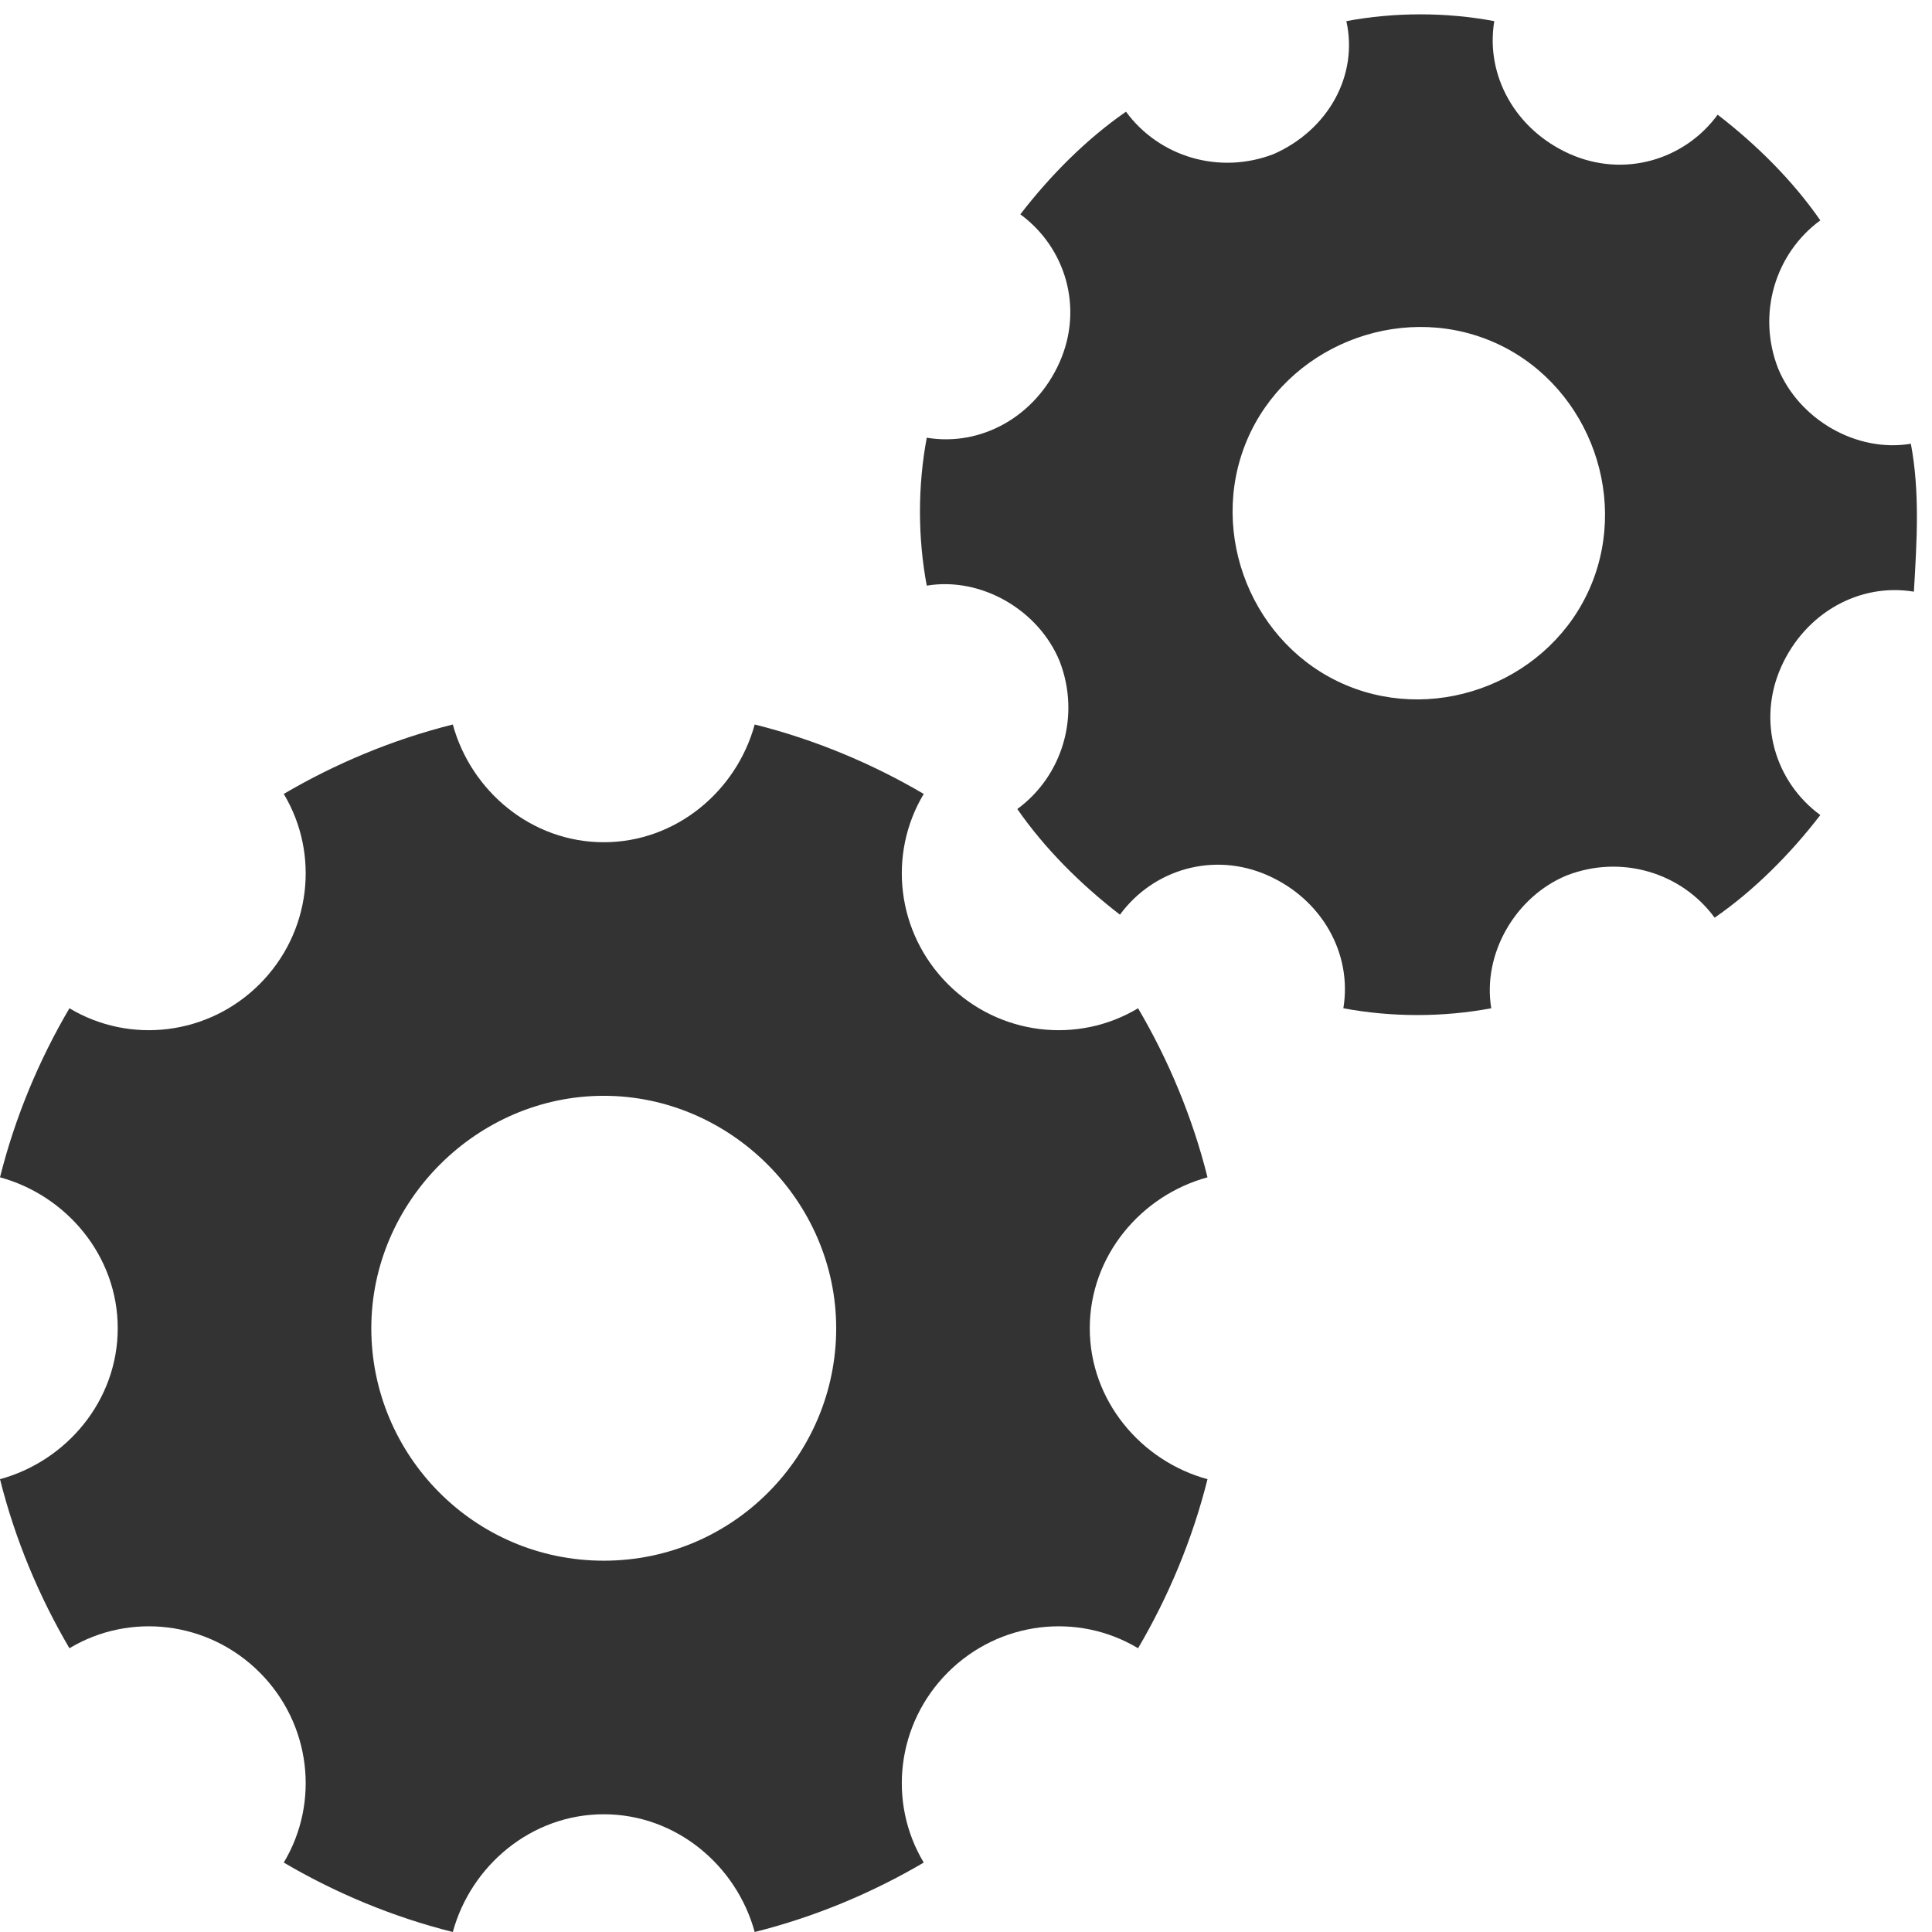 <?xml version="1.0" encoding="utf-8"?>
<!-- Generator: Adobe Illustrator 21.0.0, SVG Export Plug-In . SVG Version: 6.00 Build 0)  -->
<svg version="1.1" id="Layer_1" xmlns="http://www.w3.org/2000/svg" xmlns:xlink="http://www.w3.org/1999/xlink" x="0px" y="0px"
	 viewBox="0 0 64 64" style="enable-background:new 0 0 64 64;" xml:space="preserve">
<style type="text/css">
	.st0{fill:#333333;}
</style>
<title>cogs-f</title>
<desc>Created with Sketch.</desc>
<g>
	<path class="st0" d="M63.3,14.7c-1.8,0.3-3.7-0.8-4.4-2.5c-0.7-1.8-0.1-3.8,1.4-4.9c-0.9-1.3-2.1-2.5-3.4-3.5
		c-1.1,1.5-3.1,2.1-4.9,1.3s-2.8-2.6-2.5-4.4c-1.6-0.3-3.3-0.3-4.9,0C45,2.5,44,4.3,42.2,5.1c-1.8,0.7-3.8,0.1-4.9-1.4
		c-1.3,0.9-2.5,2.1-3.5,3.4c1.5,1.1,2.1,3.1,1.3,4.9s-2.6,2.8-4.4,2.5c-0.3,1.6-0.3,3.3,0,4.9c1.8-0.3,3.7,0.8,4.4,2.5
		c0.7,1.8,0.1,3.8-1.4,4.9c0.9,1.3,2.1,2.5,3.4,3.5c1.1-1.5,3.1-2.1,4.9-1.3s2.8,2.6,2.5,4.4c1.6,0.3,3.3,0.3,4.9,0
		c-0.3-1.8,0.8-3.7,2.5-4.4c1.8-0.7,3.8-0.1,4.9,1.4c1.3-0.9,2.5-2.1,3.5-3.4c-1.5-1.1-2.1-3.1-1.3-4.9s2.6-2.8,4.4-2.5
		C63.5,17.9,63.6,16.3,63.3,14.7z M52.7,19.4c-1.3,3.1-5,4.6-8.1,3.3s-4.6-5-3.3-8.1s5-4.6,8.1-3.3S54,16.3,52.7,19.4z"/>
	<path class="st0" d="M40,39c-0.5-2-1.3-3.9-2.3-5.6c-2,1.2-4.6,0.9-6.3-0.8c-1.7-1.7-2-4.3-0.8-6.3c-1.7-1-3.6-1.8-5.6-2.3
		c-0.6,2.2-2.6,3.9-5,3.9s-4.4-1.7-5-3.9c-2,0.5-3.9,1.3-5.6,2.3c1.2,2,0.9,4.6-0.8,6.3c-1.7,1.7-4.3,2-6.3,0.8
		C1.3,35.1,0.5,37,0,39c2.2,0.6,3.9,2.6,3.9,5S2.2,48.4,0,49c0.5,2,1.3,3.9,2.3,5.6c2-1.2,4.6-0.9,6.3,0.8c1.7,1.7,2,4.3,0.8,6.3
		c1.7,1,3.6,1.8,5.6,2.3c0.6-2.2,2.6-3.9,5-3.9s4.4,1.7,5,3.9c2-0.5,3.9-1.3,5.6-2.3c-1.2-2-0.9-4.6,0.8-6.3c1.7-1.7,4.3-2,6.3-0.8
		c1-1.7,1.8-3.6,2.3-5.6c-2.2-0.6-3.9-2.6-3.9-5S37.8,39.6,40,39z M20,51.7c-4.3,0-7.7-3.5-7.7-7.7s3.5-7.7,7.7-7.7s7.7,3.5,7.7,7.7
		S24.3,51.7,20,51.7z"/>
</g>
</svg>
